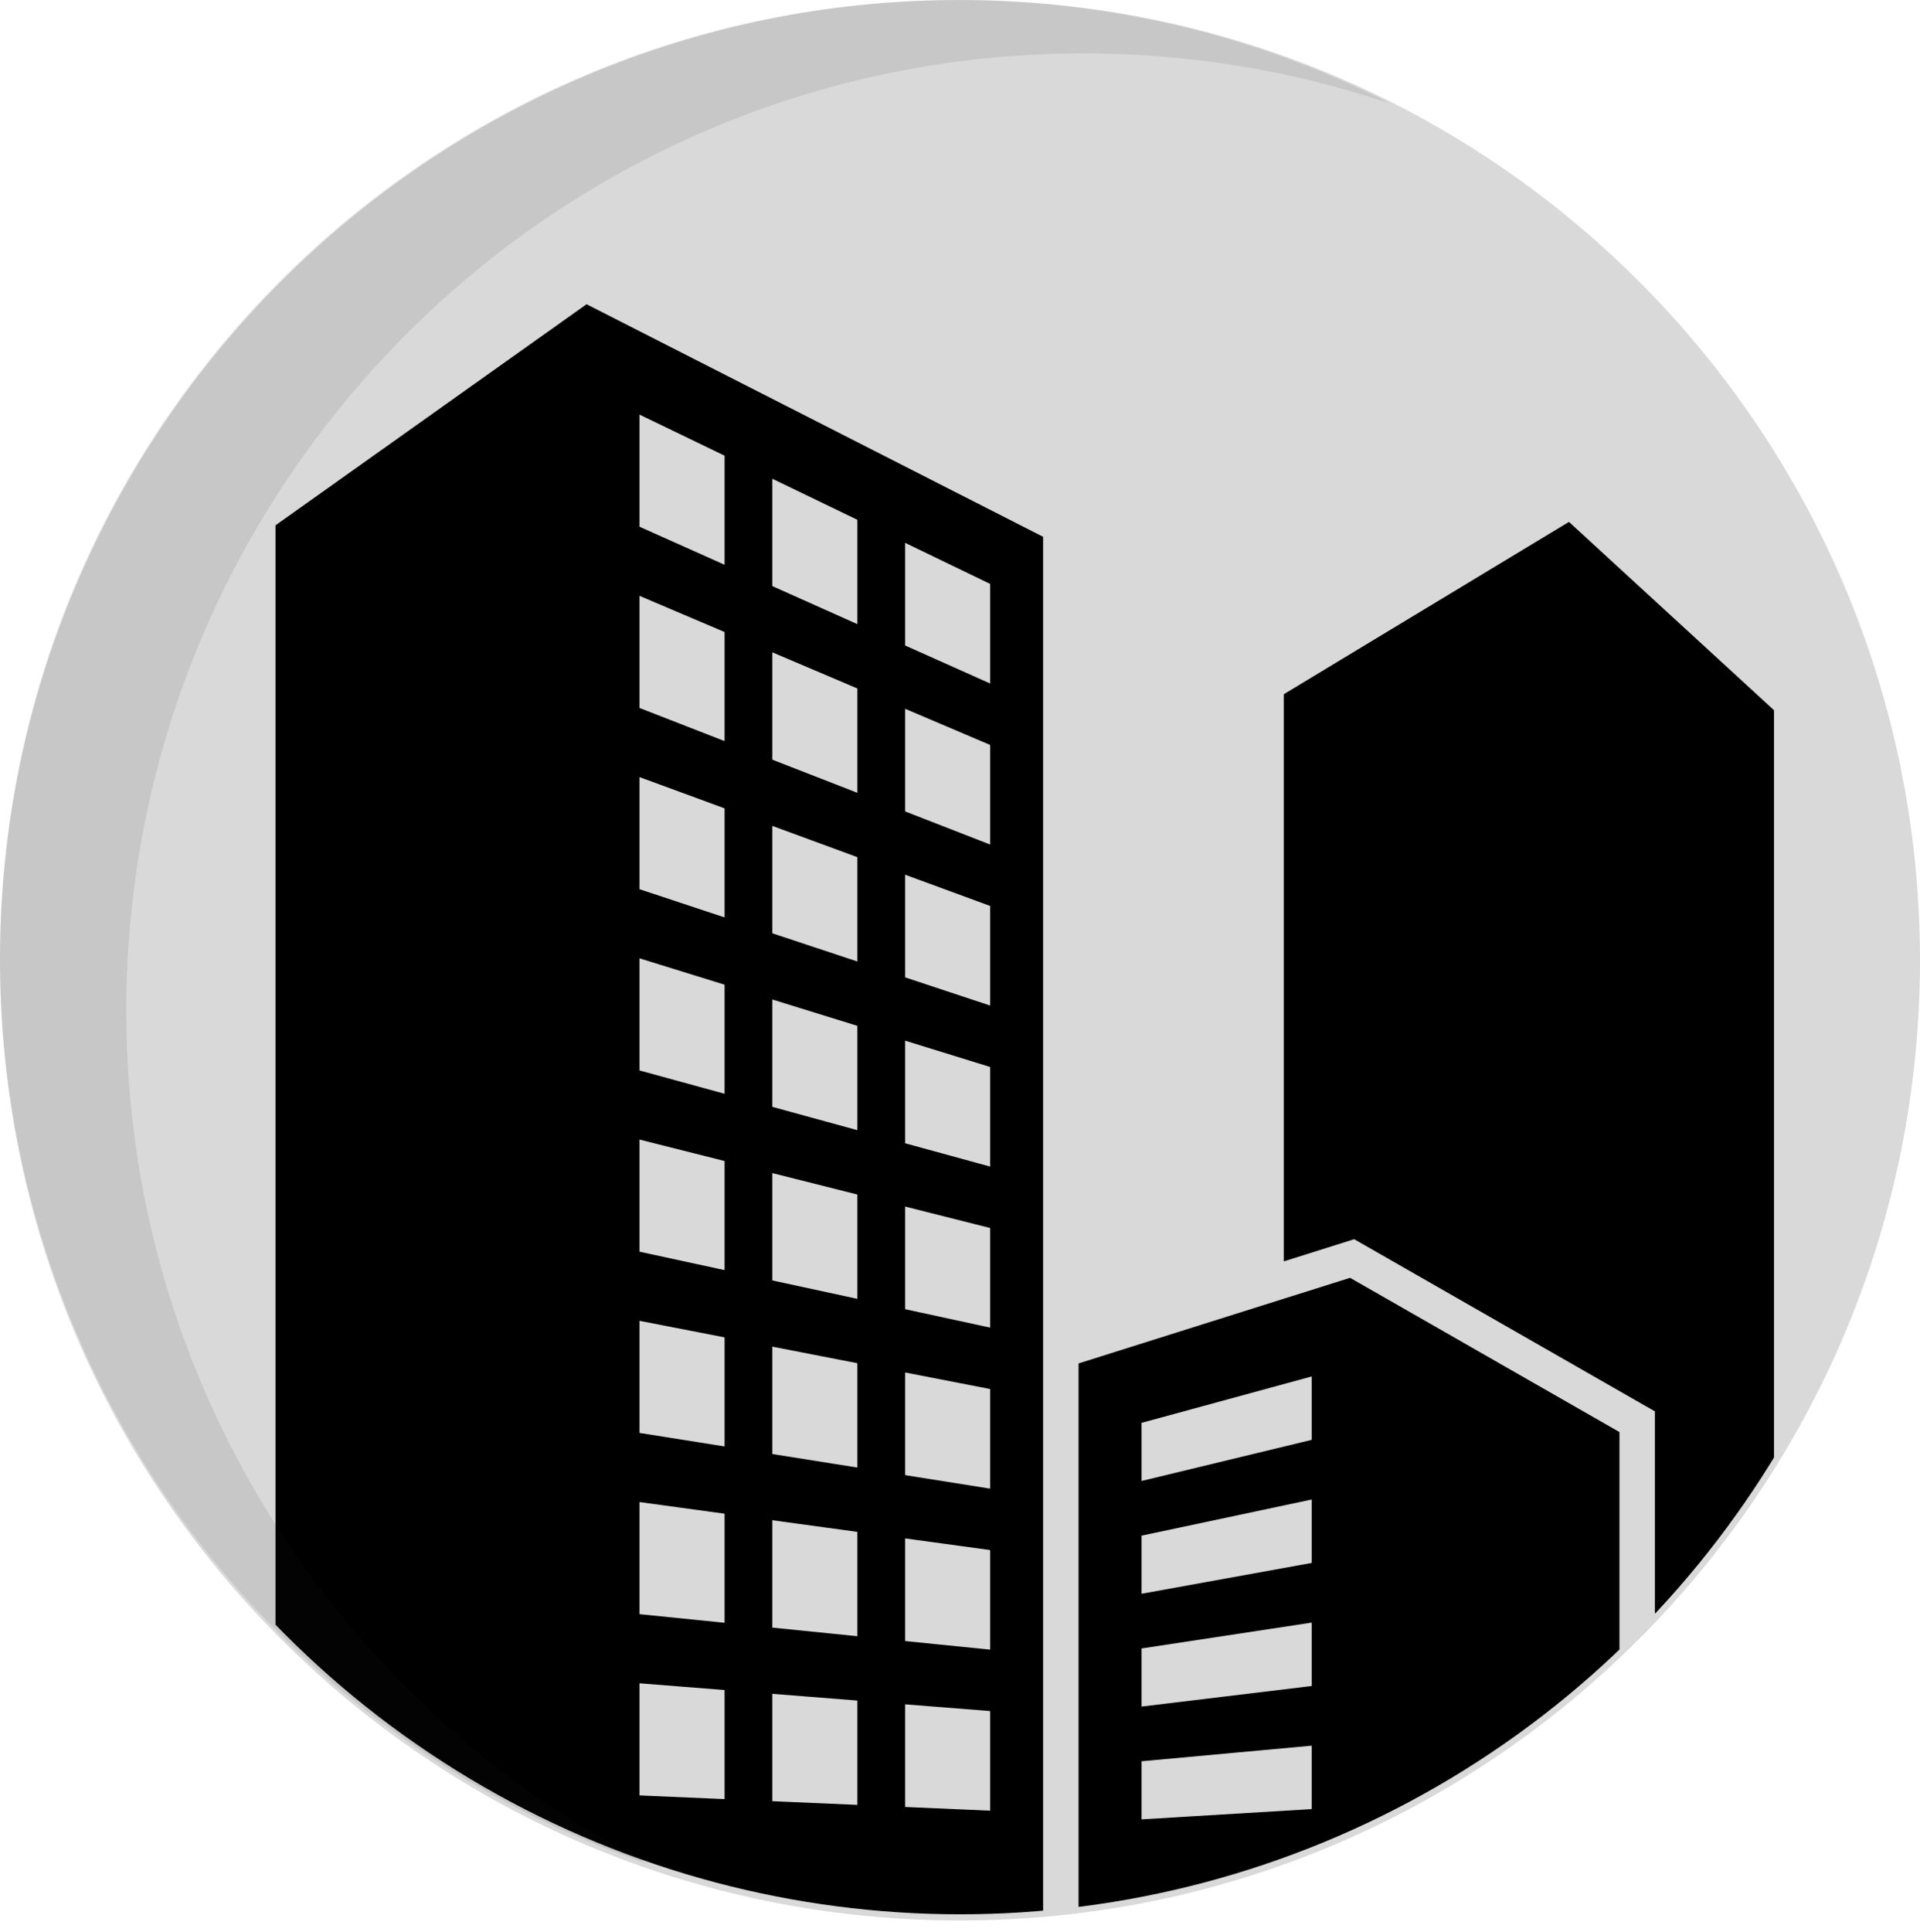 <?xml version="1.0" encoding="iso-8859-1"?>
<!-- Generator: Adobe Illustrator 18.1.0, SVG Export Plug-In . SVG Version: 6.00 Build 0)  -->
<!DOCTYPE svg PUBLIC "-//W3C//DTD SVG 1.1//EN" "http://www.w3.org/Graphics/SVG/1.1/DTD/svg11.dtd">
<svg version="1.1" xmlns="http://www.w3.org/2000/svg" xmlns:xlink="http://www.w3.org/1999/xlink" x="0px" y="0px"
	 viewBox="0 0 188.393 189.54" style="enable-background:new 0 0 188.393 189.54;" xml:space="preserve">
<g id="circle_x5F_business">
	<g>
		<defs>
			<circle id="SVGID_1_" cx="94.197" cy="94.197" r="93.591"/>
		</defs>
		<clipPath id="SVGID_2_">
			<use xlink:href="#SVGID_1_"  style="overflow:visible;"/>
		</clipPath>
		<g style="clip-path:url(#SVGID_2_);">
			<path d="M62.748,165.126l8.348,0.661v10.701l-8.348-0.363V165.126z M62.748,147.348l8.348,1.141v10.7l-8.348-0.844V147.348z
				 M62.748,129.568l8.348,1.624v10.699l-8.348-1.325V129.568z M62.748,111.788l8.348,2.105v10.701l-8.348-1.808V111.788z
				 M62.748,94.01l8.348,2.585v10.7l-8.348-2.288V94.01z M62.748,76.23l8.348,3.067v10.699l-8.348-2.768V76.23z M62.748,58.45
				l8.348,3.549v10.7l-8.348-3.251V58.45z M62.748,40.671l8.348,4.03v10.7l-8.348-3.732V40.671z M75.779,166.158l8.347,0.661v10.235
				l-8.347-0.363V166.158z M75.779,149.13l8.347,1.142v10.235l-8.347-0.844V149.13z M75.779,132.102l8.347,1.624v10.235
				l-8.347-1.326V132.102z M75.779,115.074l8.347,2.105v10.235l-8.347-1.807V115.074z M75.779,98.046l8.347,2.586v10.235
				l-8.347-2.288V98.046z M75.779,81.018l8.347,3.066V94.32l-8.347-2.769V81.018z M75.779,63.989l8.347,3.549v10.235l-8.347-3.25
				V63.989z M75.779,46.962l8.347,4.029v10.236l-8.347-3.733V46.962z M88.81,167.19l8.347,0.66v9.771l-8.347-0.363V167.19z
				 M88.81,150.913l8.347,1.142v9.77l-8.347-0.843V150.913z M88.81,134.636l8.347,1.624v9.771l-8.347-1.326V134.636z M88.81,118.359
				l8.347,2.105v9.771l-8.347-1.807V118.359z M88.81,102.083l8.347,2.585v9.771l-8.347-2.288V102.083z M88.81,85.806l8.347,3.067
				v9.77l-8.347-2.768V85.806z M88.81,69.529l8.347,3.549v9.769l-8.347-3.25V69.529z M88.81,53.252l8.347,4.03v9.77L88.81,63.32
				V53.252z M27.033,51.531v138.008h75.318V52.658L57.554,29.844L27.033,51.531z"/>
			<path d="M128.703,141.246l-16.694,4.033v-5.7l16.694-4.553V141.246z M128.703,153.319l-16.694,3.025v-5.7l16.694-3.545V153.319z
				 M128.703,165.393l-16.694,2.016v-5.7l16.694-2.536V165.393z M128.703,177.466l-16.694,1.009v-5.7l16.694-1.529V177.466z
				 M132.471,125.351l-26.642,8.397v55.791h53.075v-49.058L132.471,125.351z"/>
			<polygon points="153.948,51.198 125.967,68.102 125.967,123.739 132.876,121.562 162.382,138.451 162.382,189.54 174.068,189.54 
				174.068,69.671 			"/>
		</g>
	</g>
	<g>
		<g>
			<g>
				<g style="opacity:0.15;">
					<g>
						<path d="M94.196,188.394c52.023,0,94.196-42.173,94.196-94.197C188.393,42.173,146.22,0,94.196,0S0,42.173,0,94.196
							C0,146.221,42.173,188.394,94.196,188.394"/>
					</g>
				</g>
			</g>
		</g>
		<g>
			<g>
				<g style="opacity:0.1;">
					<g>
						<path style="fill:#231F20;" d="M136.07,10.05c-9.352-3.123-19.359-4.814-29.761-4.814c-51.869,0-93.917,42.052-93.917,93.928
							c0,36.479,20.796,68.103,51.177,83.659l-0.219-0.05C26.487,170.089,0,135.104,0,93.932C0,42.058,42.048,0.006,93.917,0.006
							c15.17,0,29.501,3.597,42.184,9.985L136.07,10.05z"/>
						<path style="fill:none;" d="M136.07,10.05c-9.352-3.123-19.359-4.814-29.761-4.814c-51.869,0-93.917,42.052-93.917,93.928
							c0,36.479,20.796,68.103,51.177,83.659l-0.219-0.05C26.487,170.089,0,135.104,0,93.932C0,42.058,42.048,0.006,93.917,0.006
							c15.17,0,29.501,3.597,42.184,9.985L136.07,10.05z"/>
					</g>
				</g>
			</g>
		</g>
	</g>
</g>
<g id="Layer_1">
</g>
</svg>
